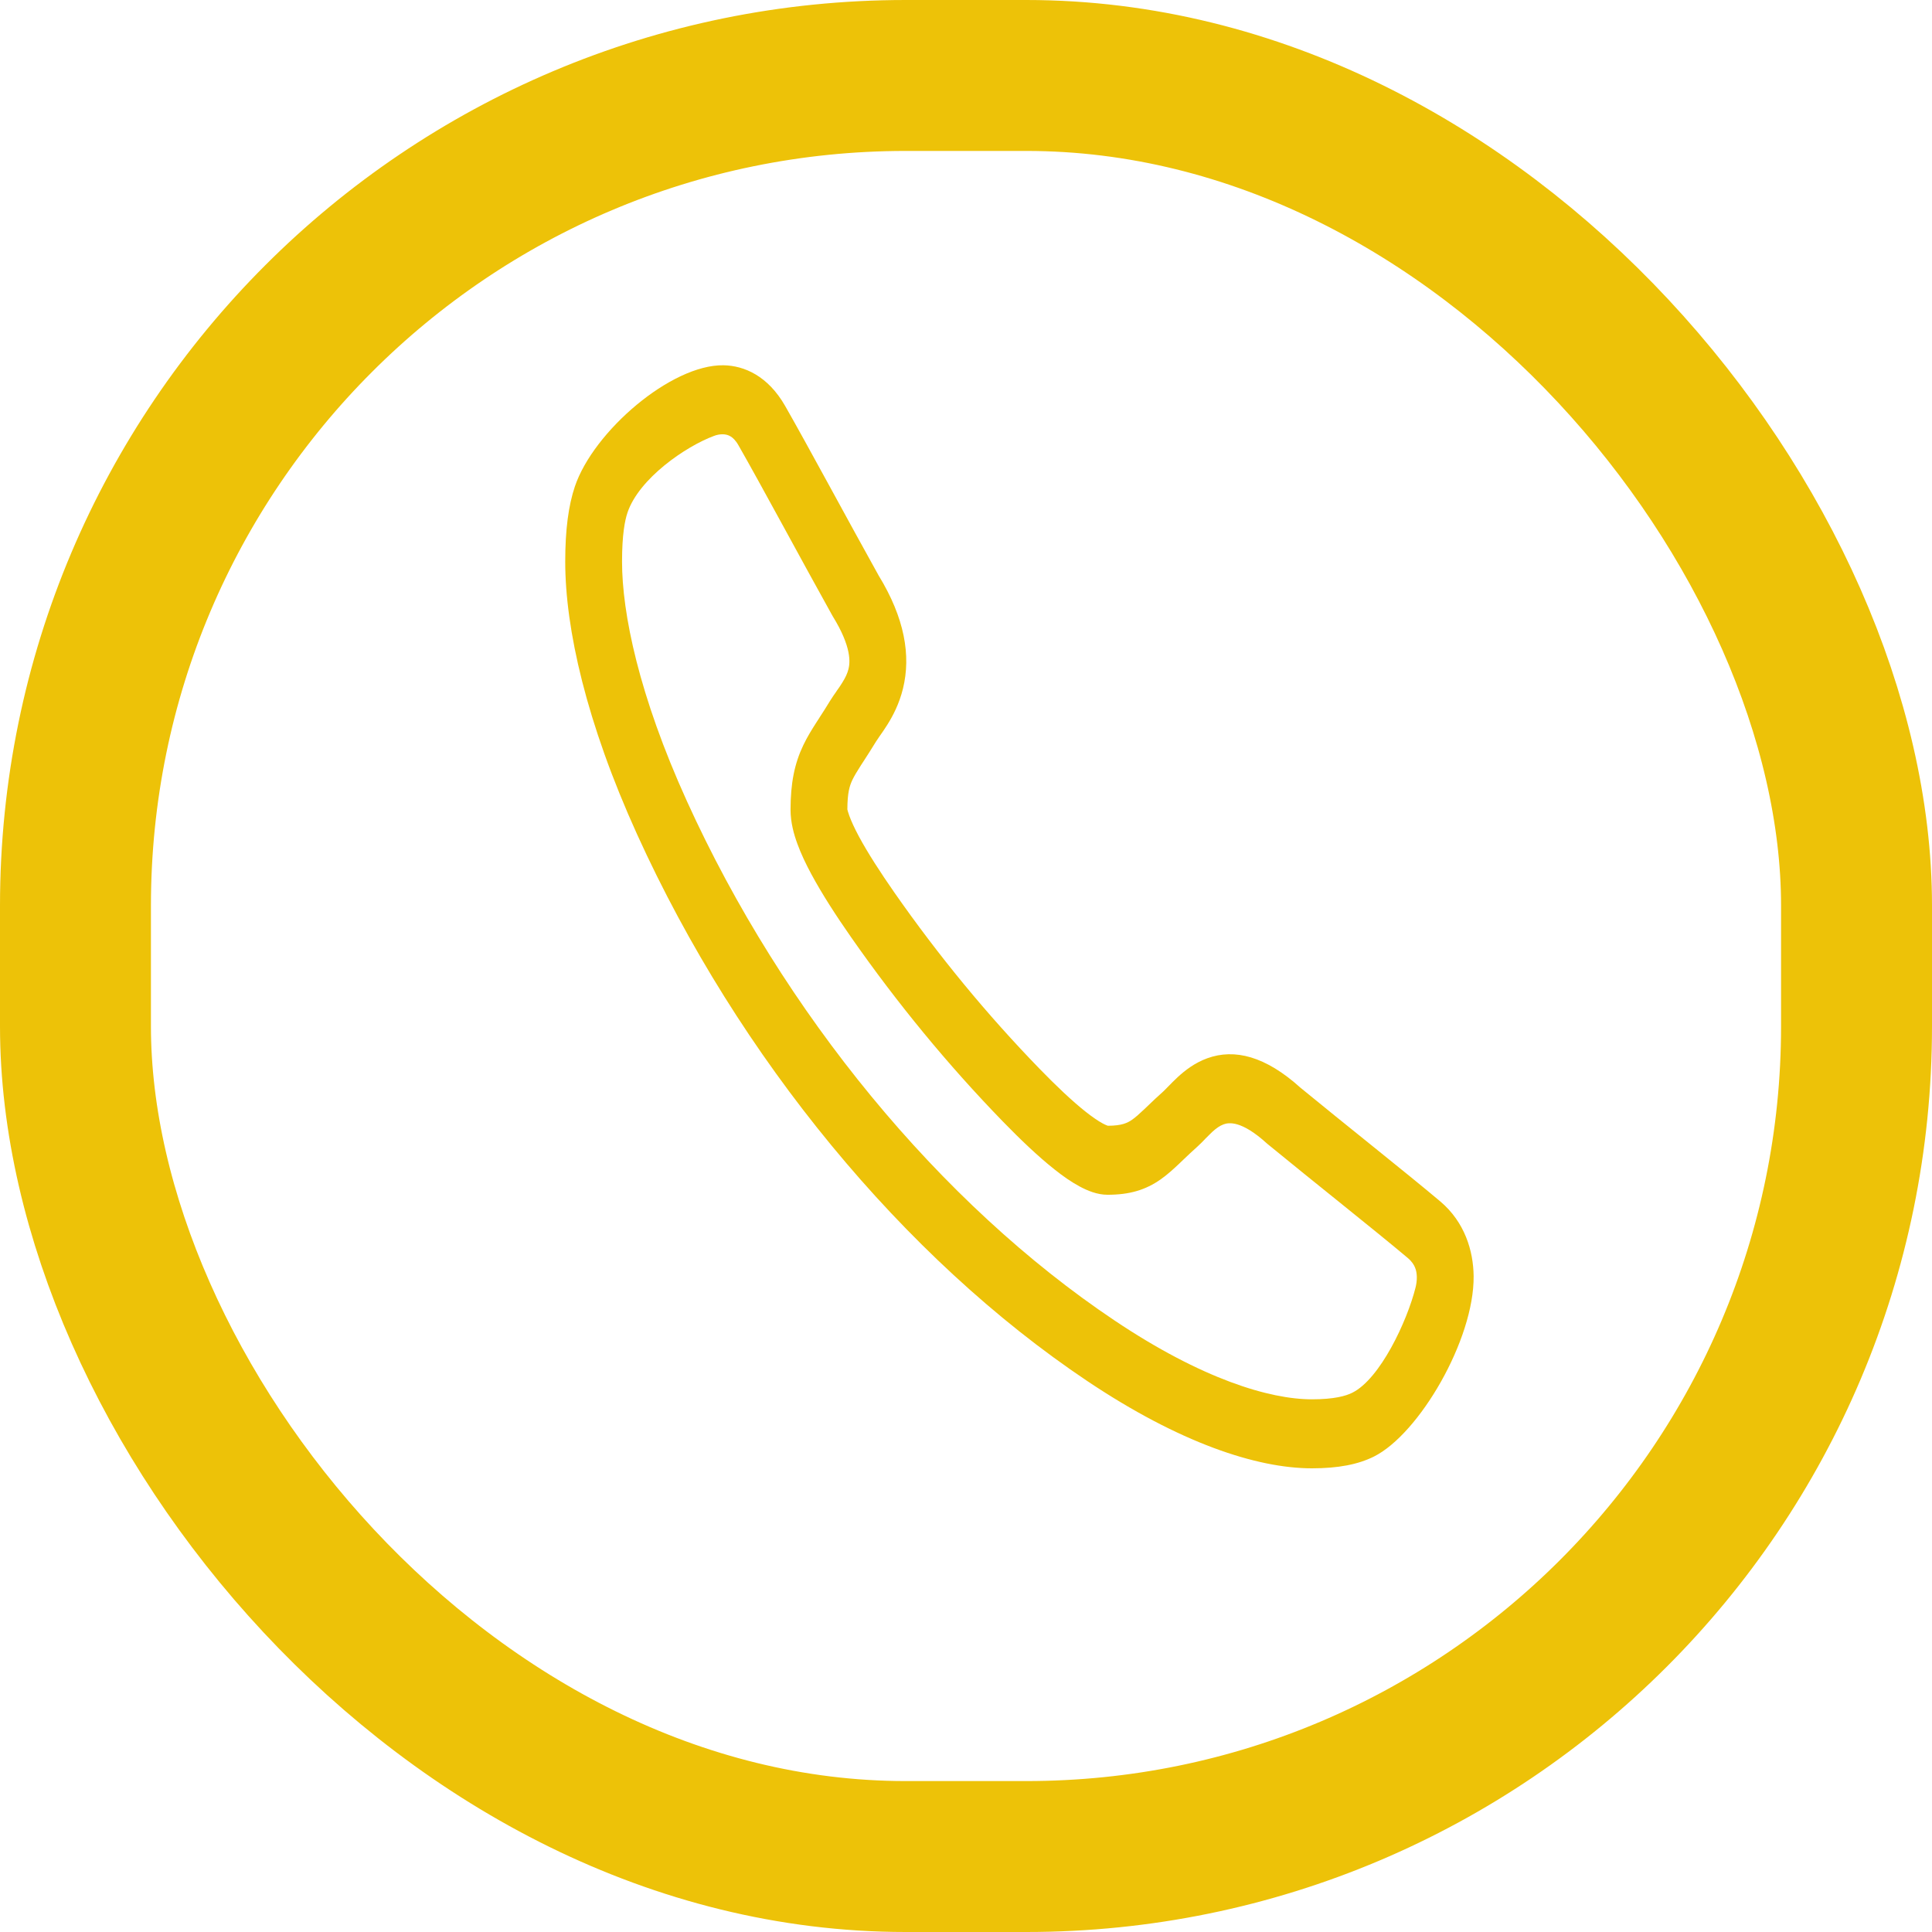 <svg width="32" height="32" viewBox="0 0 32 32" fill="none" xmlns="http://www.w3.org/2000/svg">
<rect x="1.25" y="1.25" width="29.5" height="29.5" rx="13.75" stroke="#EDC208" stroke-width="2.5"/>
<path fill-rule="evenodd" clip-rule="evenodd" d="M14.811 14.779C14.582 14.45 14.374 14.129 14.226 13.854C14.152 13.716 14.1 13.601 14.067 13.511C14.044 13.449 14.037 13.415 14.035 13.406L14.035 13.404C14.036 13.126 14.073 13.013 14.119 12.916C14.15 12.852 14.192 12.781 14.26 12.675C14.274 12.653 14.29 12.629 14.307 12.603C14.364 12.514 14.434 12.407 14.508 12.285C14.52 12.265 14.538 12.239 14.575 12.185L14.576 12.184C14.609 12.137 14.653 12.075 14.697 12.004C14.788 11.859 14.893 11.661 14.956 11.406C15.091 10.857 14.983 10.235 14.553 9.532C14.081 8.686 13.373 7.368 13.004 6.723C12.72 6.227 12.328 6.056 11.984 6.05C11.117 6.036 9.83 7.145 9.522 8.057C9.416 8.372 9.362 8.77 9.362 9.303C9.362 10.415 9.711 11.967 10.553 13.821C12.232 17.517 14.965 20.835 18.008 22.874C19.535 23.897 20.813 24.32 21.729 24.32C22.168 24.32 22.495 24.255 22.755 24.126C23.505 23.752 24.419 22.188 24.408 21.136C24.403 20.718 24.262 20.242 23.854 19.898C23.322 19.449 22.238 18.59 21.541 18.017C20.962 17.494 20.45 17.364 19.997 17.528C19.787 17.604 19.624 17.732 19.505 17.842C19.447 17.896 19.395 17.949 19.356 17.989L19.355 17.99C19.311 18.035 19.29 18.057 19.274 18.072C19.173 18.161 19.085 18.246 19.012 18.316C18.991 18.336 18.971 18.355 18.952 18.373C18.865 18.456 18.807 18.506 18.754 18.544C18.674 18.6 18.581 18.645 18.352 18.646L18.35 18.646C18.342 18.643 18.315 18.635 18.263 18.607C18.189 18.567 18.095 18.503 17.982 18.414C17.755 18.234 17.49 17.982 17.22 17.704C16.35 16.808 15.548 15.835 14.811 14.779ZM10.393 8.491C10.35 8.619 10.303 8.853 10.303 9.303C10.303 10.156 10.58 11.514 11.377 13.269C12.97 16.777 15.574 19.939 18.463 21.873C19.908 22.841 21.027 23.177 21.729 23.177C22.1 23.177 22.293 23.121 22.398 23.068C22.858 22.84 23.304 21.888 23.445 21.329C23.459 21.274 23.468 21.212 23.467 21.151C23.466 21.093 23.457 21.041 23.438 20.996C23.421 20.953 23.388 20.896 23.317 20.836C22.783 20.386 21.732 19.554 21.004 18.956C20.998 18.951 20.992 18.946 20.986 18.941C20.56 18.553 20.35 18.592 20.266 18.623C20.206 18.645 20.146 18.686 20.075 18.751C20.04 18.784 20.006 18.819 19.965 18.86L19.959 18.867C19.924 18.903 19.877 18.952 19.83 18.994C19.744 19.07 19.673 19.139 19.602 19.206L19.601 19.207C19.578 19.229 19.555 19.251 19.531 19.274C19.44 19.36 19.339 19.453 19.226 19.533C18.974 19.71 18.709 19.789 18.344 19.789C18.172 19.789 18.009 19.72 17.881 19.651C17.745 19.578 17.605 19.48 17.468 19.371C17.193 19.154 16.894 18.867 16.611 18.576C15.702 17.64 14.864 16.622 14.093 15.518C13.853 15.174 13.617 14.811 13.438 14.478C13.348 14.311 13.267 14.141 13.207 13.976C13.15 13.821 13.094 13.623 13.094 13.414C13.094 12.97 13.159 12.649 13.305 12.343C13.37 12.206 13.447 12.083 13.518 11.972C13.536 11.944 13.555 11.915 13.573 11.887L13.573 11.886C13.629 11.8 13.685 11.713 13.748 11.609C13.783 11.552 13.823 11.495 13.853 11.453L13.858 11.444C13.893 11.396 13.921 11.355 13.948 11.311C14.002 11.226 14.036 11.153 14.054 11.08C14.079 10.977 14.111 10.722 13.792 10.206C13.788 10.198 13.783 10.191 13.779 10.183C13.287 9.3 12.602 8.023 12.231 7.375C12.182 7.289 12.135 7.249 12.1 7.228C12.062 7.205 12.02 7.194 11.972 7.193C11.922 7.192 11.87 7.203 11.826 7.22C11.359 7.393 10.584 7.924 10.393 8.491Z" fill="#EDC208"/>
</svg>
